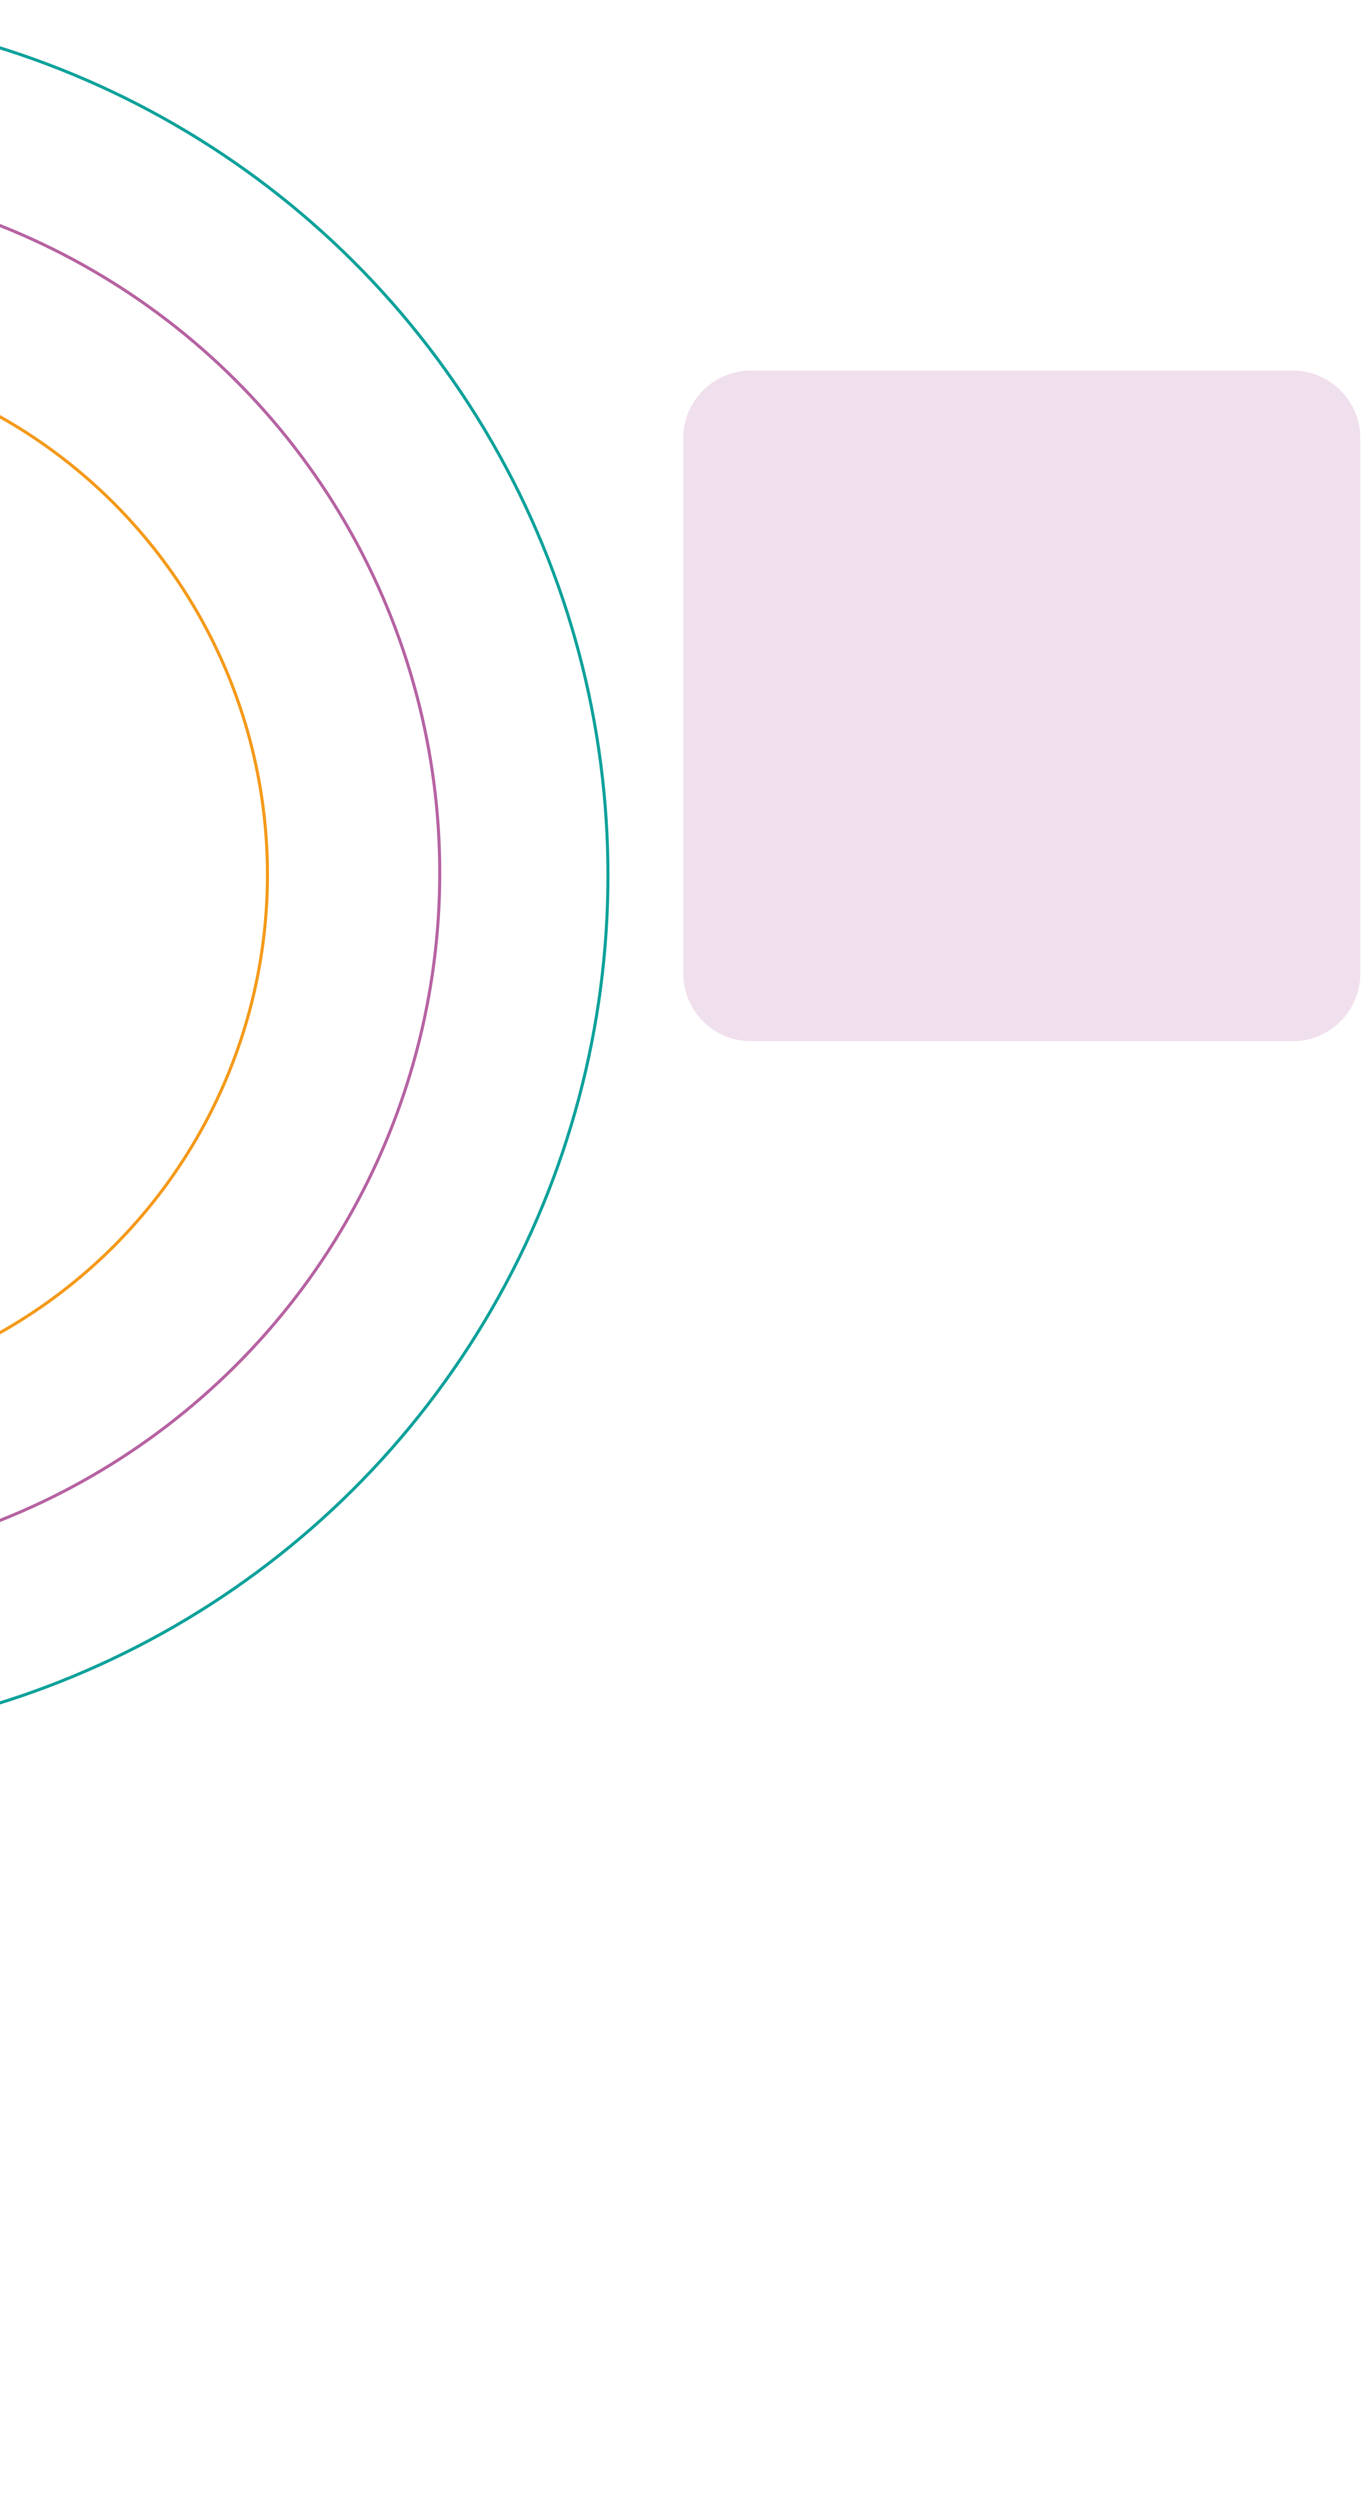 <svg width="91" height="166" viewBox="0 0 91 166" fill="none" xmlns="http://www.w3.org/2000/svg">
<circle cx="-17.184" cy="58.12" r="57.566" transform="rotate(-90 -17.184 58.12)" stroke="#0DA19A" stroke-width="0.203"/>
<circle cx="-17.022" cy="57.961" r="46.232" transform="rotate(-90 -17.022 57.961)" stroke="#B662A2" stroke-width="0.203"/>
<circle cx="-17.137" cy="58.076" r="34.902" transform="rotate(-90 -17.137 58.076)" stroke="#F49918" stroke-width="0.203"/>
<path d="M90.356 29.093L90.356 64.639C90.356 67.119 88.342 69.129 85.859 69.129L49.883 69.129C47.4 69.129 45.386 67.119 45.386 64.639L45.386 29.093C45.386 26.613 47.4 24.603 49.883 24.603L85.859 24.603C88.342 24.603 90.356 26.613 90.356 29.093Z" fill="#B662A2" fill-opacity="0.2"/>
</svg>
